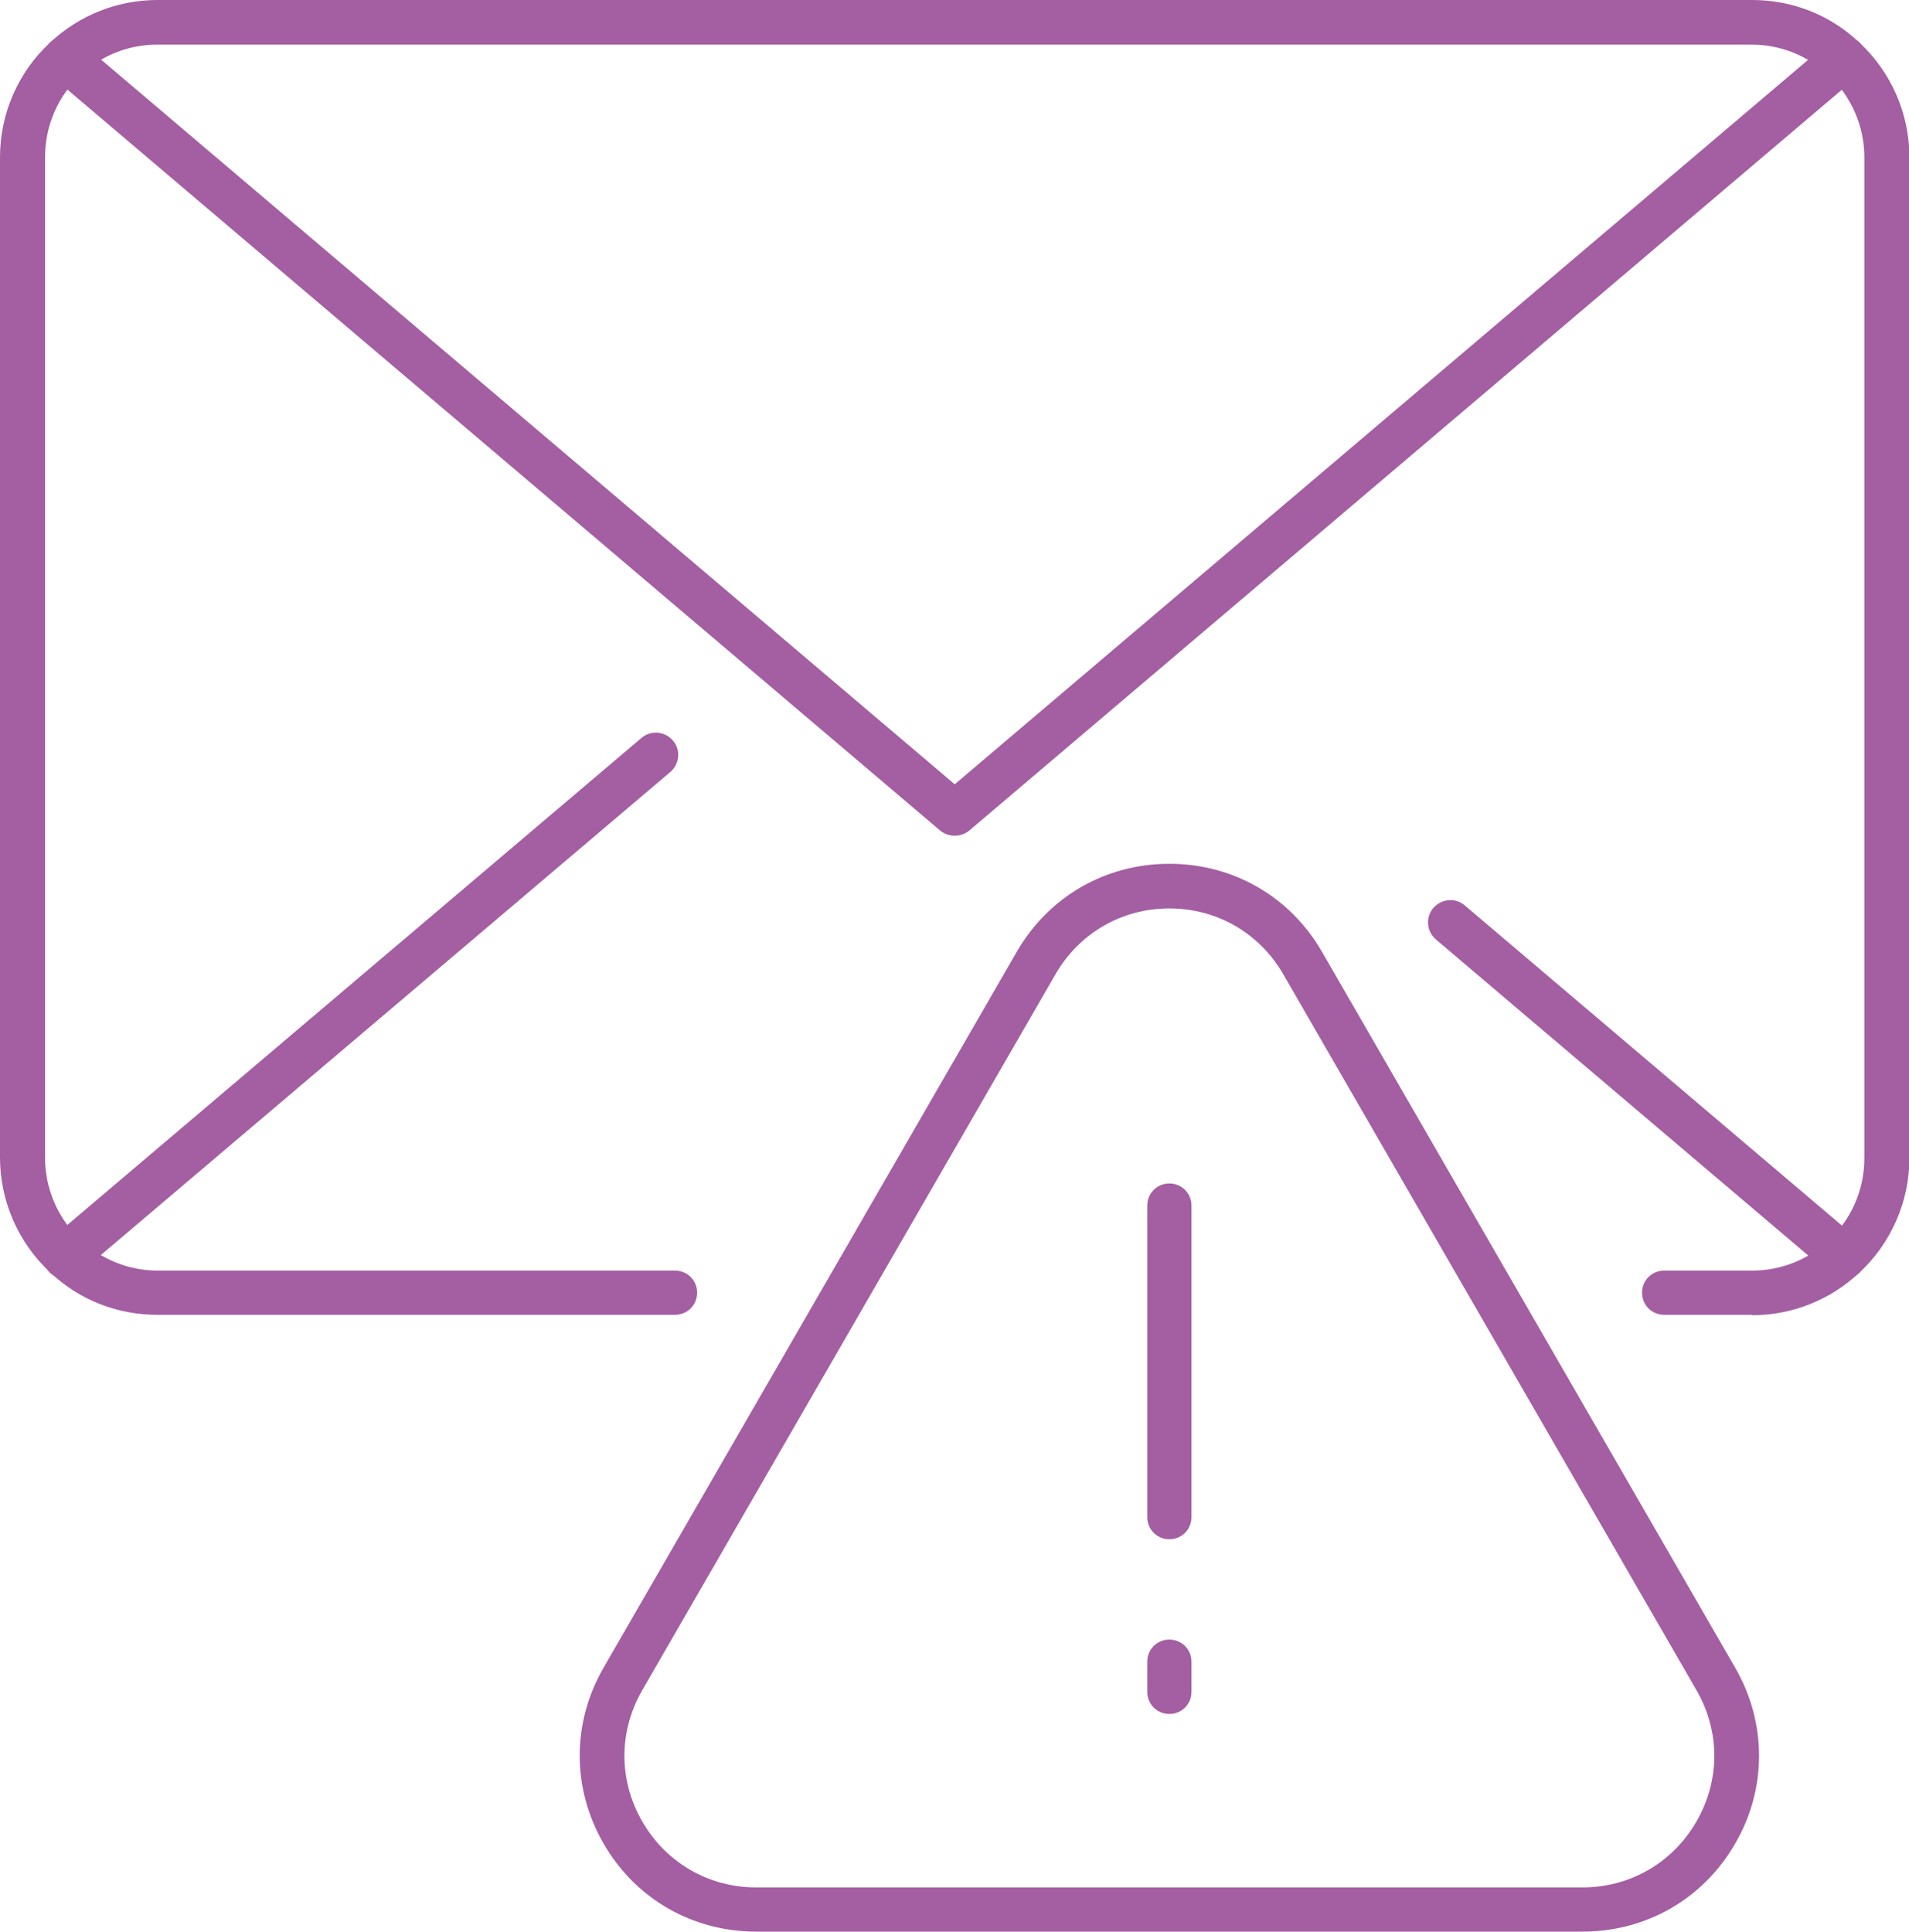 <?xml version="1.0" encoding="UTF-8"?>
<svg id="Capa_2" data-name="Capa 2" xmlns="http://www.w3.org/2000/svg" viewBox="0 0 44.91 45.44">
  <defs>
    <style>
      .cls-1 {
        fill: #a45ea2;
        stroke-width: 0px;
      }
    </style>
  </defs>
  <g id="Capa_1-2" data-name="Capa 1">
    <g>
      <g>
        <path class="cls-1" d="M41.22,30.93h-2.07c-.29,0-.52-.23-.52-.52s.23-.52.52-.52h2.07c.67,0,1.31-.25,1.8-.71.54-.5.84-1.2.84-1.94V3.7c0-.73-.31-1.44-.84-1.93-.49-.46-1.13-.72-1.81-.72H3.7c-.67,0-1.31.25-1.8.71-.54.5-.84,1.2-.84,1.94v23.54c0,.73.31,1.44.84,1.93.49.46,1.13.72,1.81.72h12.17c.29,0,.52.23.52.52s-.23.52-.52.52H3.7c-.94,0-1.84-.35-2.52-1-.75-.69-1.18-1.68-1.18-2.7V3.7C0,2.67.43,1.69,1.18,1c.68-.64,1.58-1,2.52-1h37.52c.94,0,1.84.35,2.52,1,.75.69,1.18,1.68,1.18,2.7v23.54c0,1.02-.43,2.01-1.18,2.7-.68.64-1.58,1-2.52,1Z"/>
        <path class="cls-1" d="M43.38,30.08c-.12,0-.24-.04-.34-.12l-9.26-7.86c-.22-.19-.25-.52-.06-.74.19-.22.52-.25.74-.06l9.26,7.86c.22.19.25.52.06.74-.1.12-.25.19-.4.19Z"/>
        <path class="cls-1" d="M1.53,30.08c-.15,0-.3-.06-.4-.19-.19-.22-.16-.55.06-.74l13.9-11.79c.22-.19.55-.16.74.06.19.22.16.55-.06.74L1.87,29.95c-.1.08-.22.12-.34.12Z"/>
        <path class="cls-1" d="M22.46,19.66c-.12,0-.24-.04-.34-.12L1.2,1.78c-.22-.19-.25-.52-.06-.74.19-.22.52-.25.74-.06l20.58,17.47L43.04.98c.22-.19.55-.16.74.06.19.22.16.55-.06.74l-20.92,17.76c-.1.08-.22.12-.34.12Z"/>
      </g>
      <g>
        <path class="cls-1" d="M37.23,45.44h-19.44c-1.5,0-2.84-.77-3.59-2.07-.75-1.3-.75-2.84,0-4.14l9.72-16.84c.75-1.3,2.09-2.07,3.59-2.07s2.84.77,3.59,2.07l9.72,16.84c.75,1.3.75,2.85,0,4.14-.75,1.3-2.09,2.07-3.59,2.07ZM24.83,22.92l-9.72,16.84c-.56.97-.56,2.12,0,3.09.56.97,1.56,1.55,2.68,1.55h19.44c1.12,0,2.12-.58,2.68-1.55.56-.97.56-2.12,0-3.09l-9.72-16.84c-.56-.97-1.56-1.55-2.68-1.55s-2.12.58-2.68,1.55Z"/>
        <g>
          <path class="cls-1" d="M27.51,36.21c-.29,0-.52-.23-.52-.52v-7.33c0-.29.23-.52.52-.52s.52.23.52.52v7.33c0,.29-.23.52-.52.52Z"/>
          <path class="cls-1" d="M27.51,40.32c-.29,0-.52-.23-.52-.52v-.71c0-.29.23-.52.52-.52s.52.23.52.52v.71c0,.29-.23.52-.52.52Z"/>
        </g>
      </g>
    </g>
  </g>
</svg>